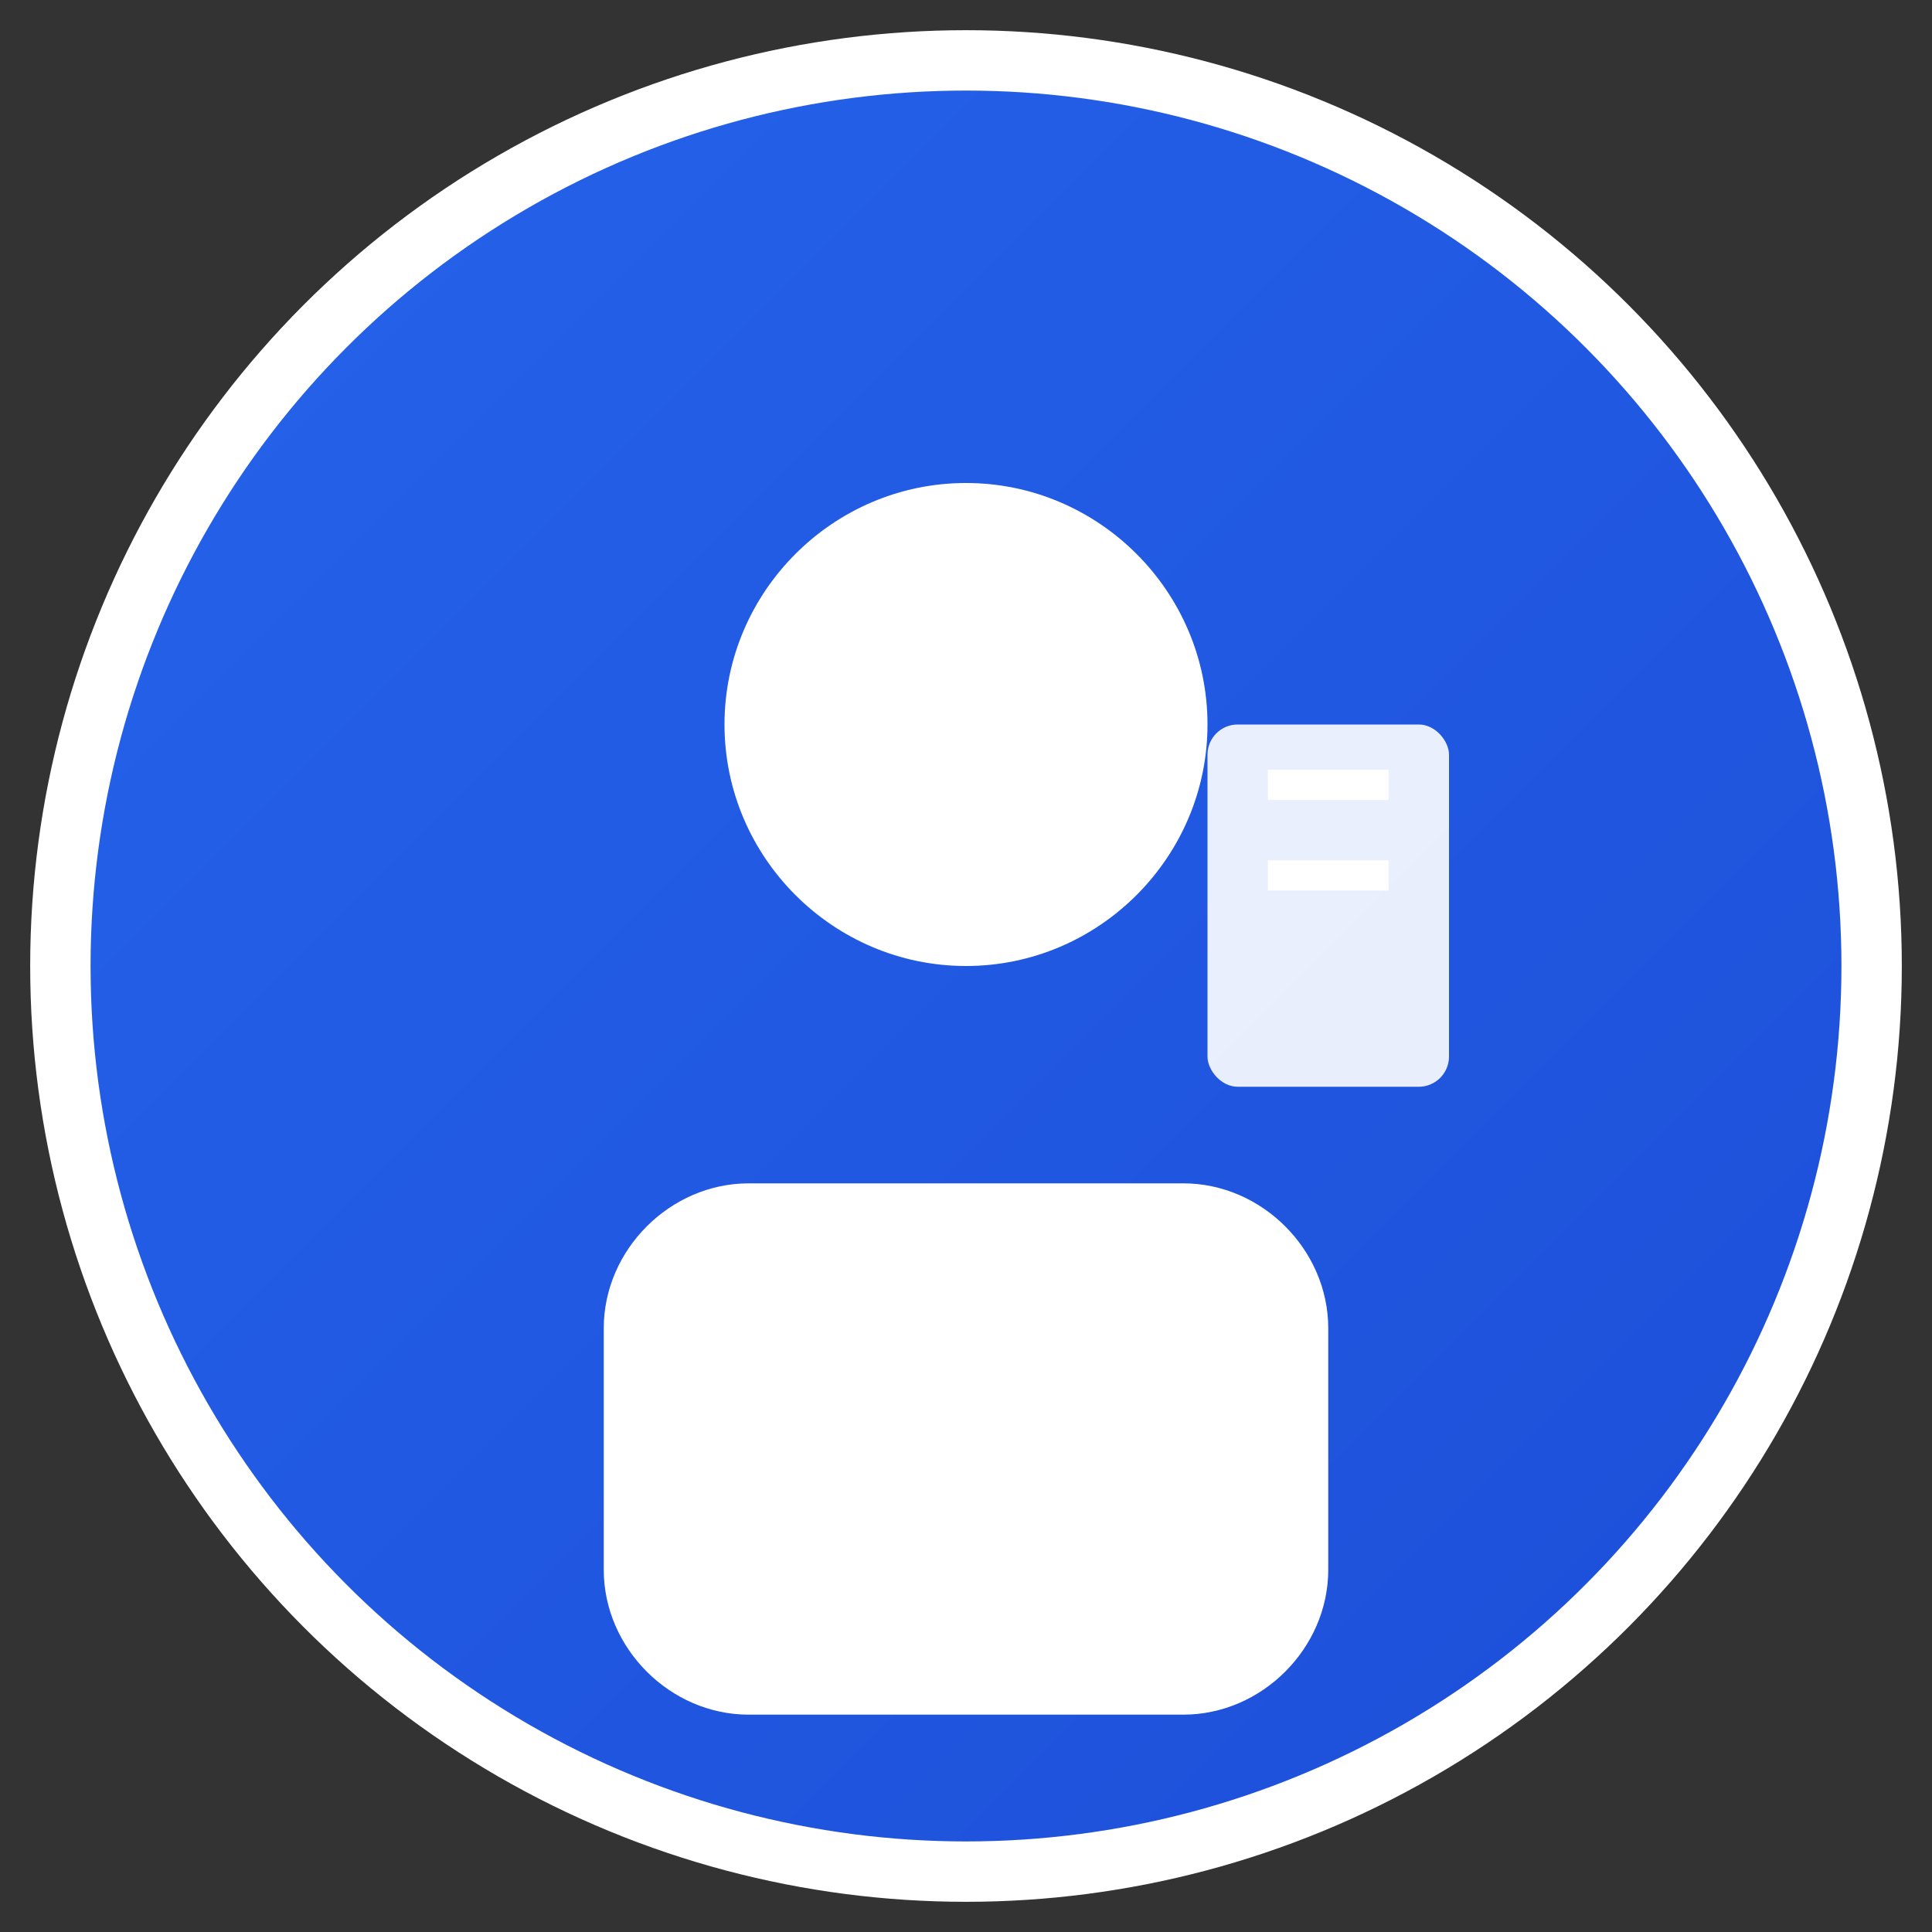 <svg width="32" height="32" viewBox="0 0 32 32" xmlns="http://www.w3.org/2000/svg">
  <rect x="0" y="0" width="32" height="32" fill="#333333" stroke="none"/>
  <defs>
    <linearGradient id="faviconGradient" x1="0%" y1="0%" x2="100%" y2="100%">
      <stop offset="0%" style="stop-color:#2563eb;stop-opacity:1" />
      <stop offset="100%" style="stop-color:#1d4ed8;stop-opacity:1" />
    </linearGradient>
  </defs>
  
  <!-- 圓形背景 -->
  <circle cx="16" cy="16" r="15" fill="url(#faviconGradient)" stroke="#ffffff" stroke-width="1"/>
  
  <!-- 教練圖標 -->
  <path d="M16 8c-2.2 0-4 1.8-4 4s1.8 4 4 4 4-1.8 4-4-1.8-4-4-4z" fill="white"/>
  <path d="M10 22c0-1.3 1.1-2.4 2.4-2.4h7.2c1.3 0 2.4 1.1 2.4 2.4v4c0 1.3-1.1 2.4-2.4 2.4h-7.2c-1.3 0-2.4-1.1-2.4-2.4v-4z" fill="white"/>
  
  <!-- 書本圖標 -->
  <rect x="20" y="12" width="4" height="6" rx="0.5" fill="white" opacity="0.9"/>
  <line x1="21" y1="13" x2="23" y2="13" stroke="white" stroke-width="0.5"/>
  <line x1="21" y1="14.5" x2="23" y2="14.5" stroke="white" stroke-width="0.5"/>
</svg>
